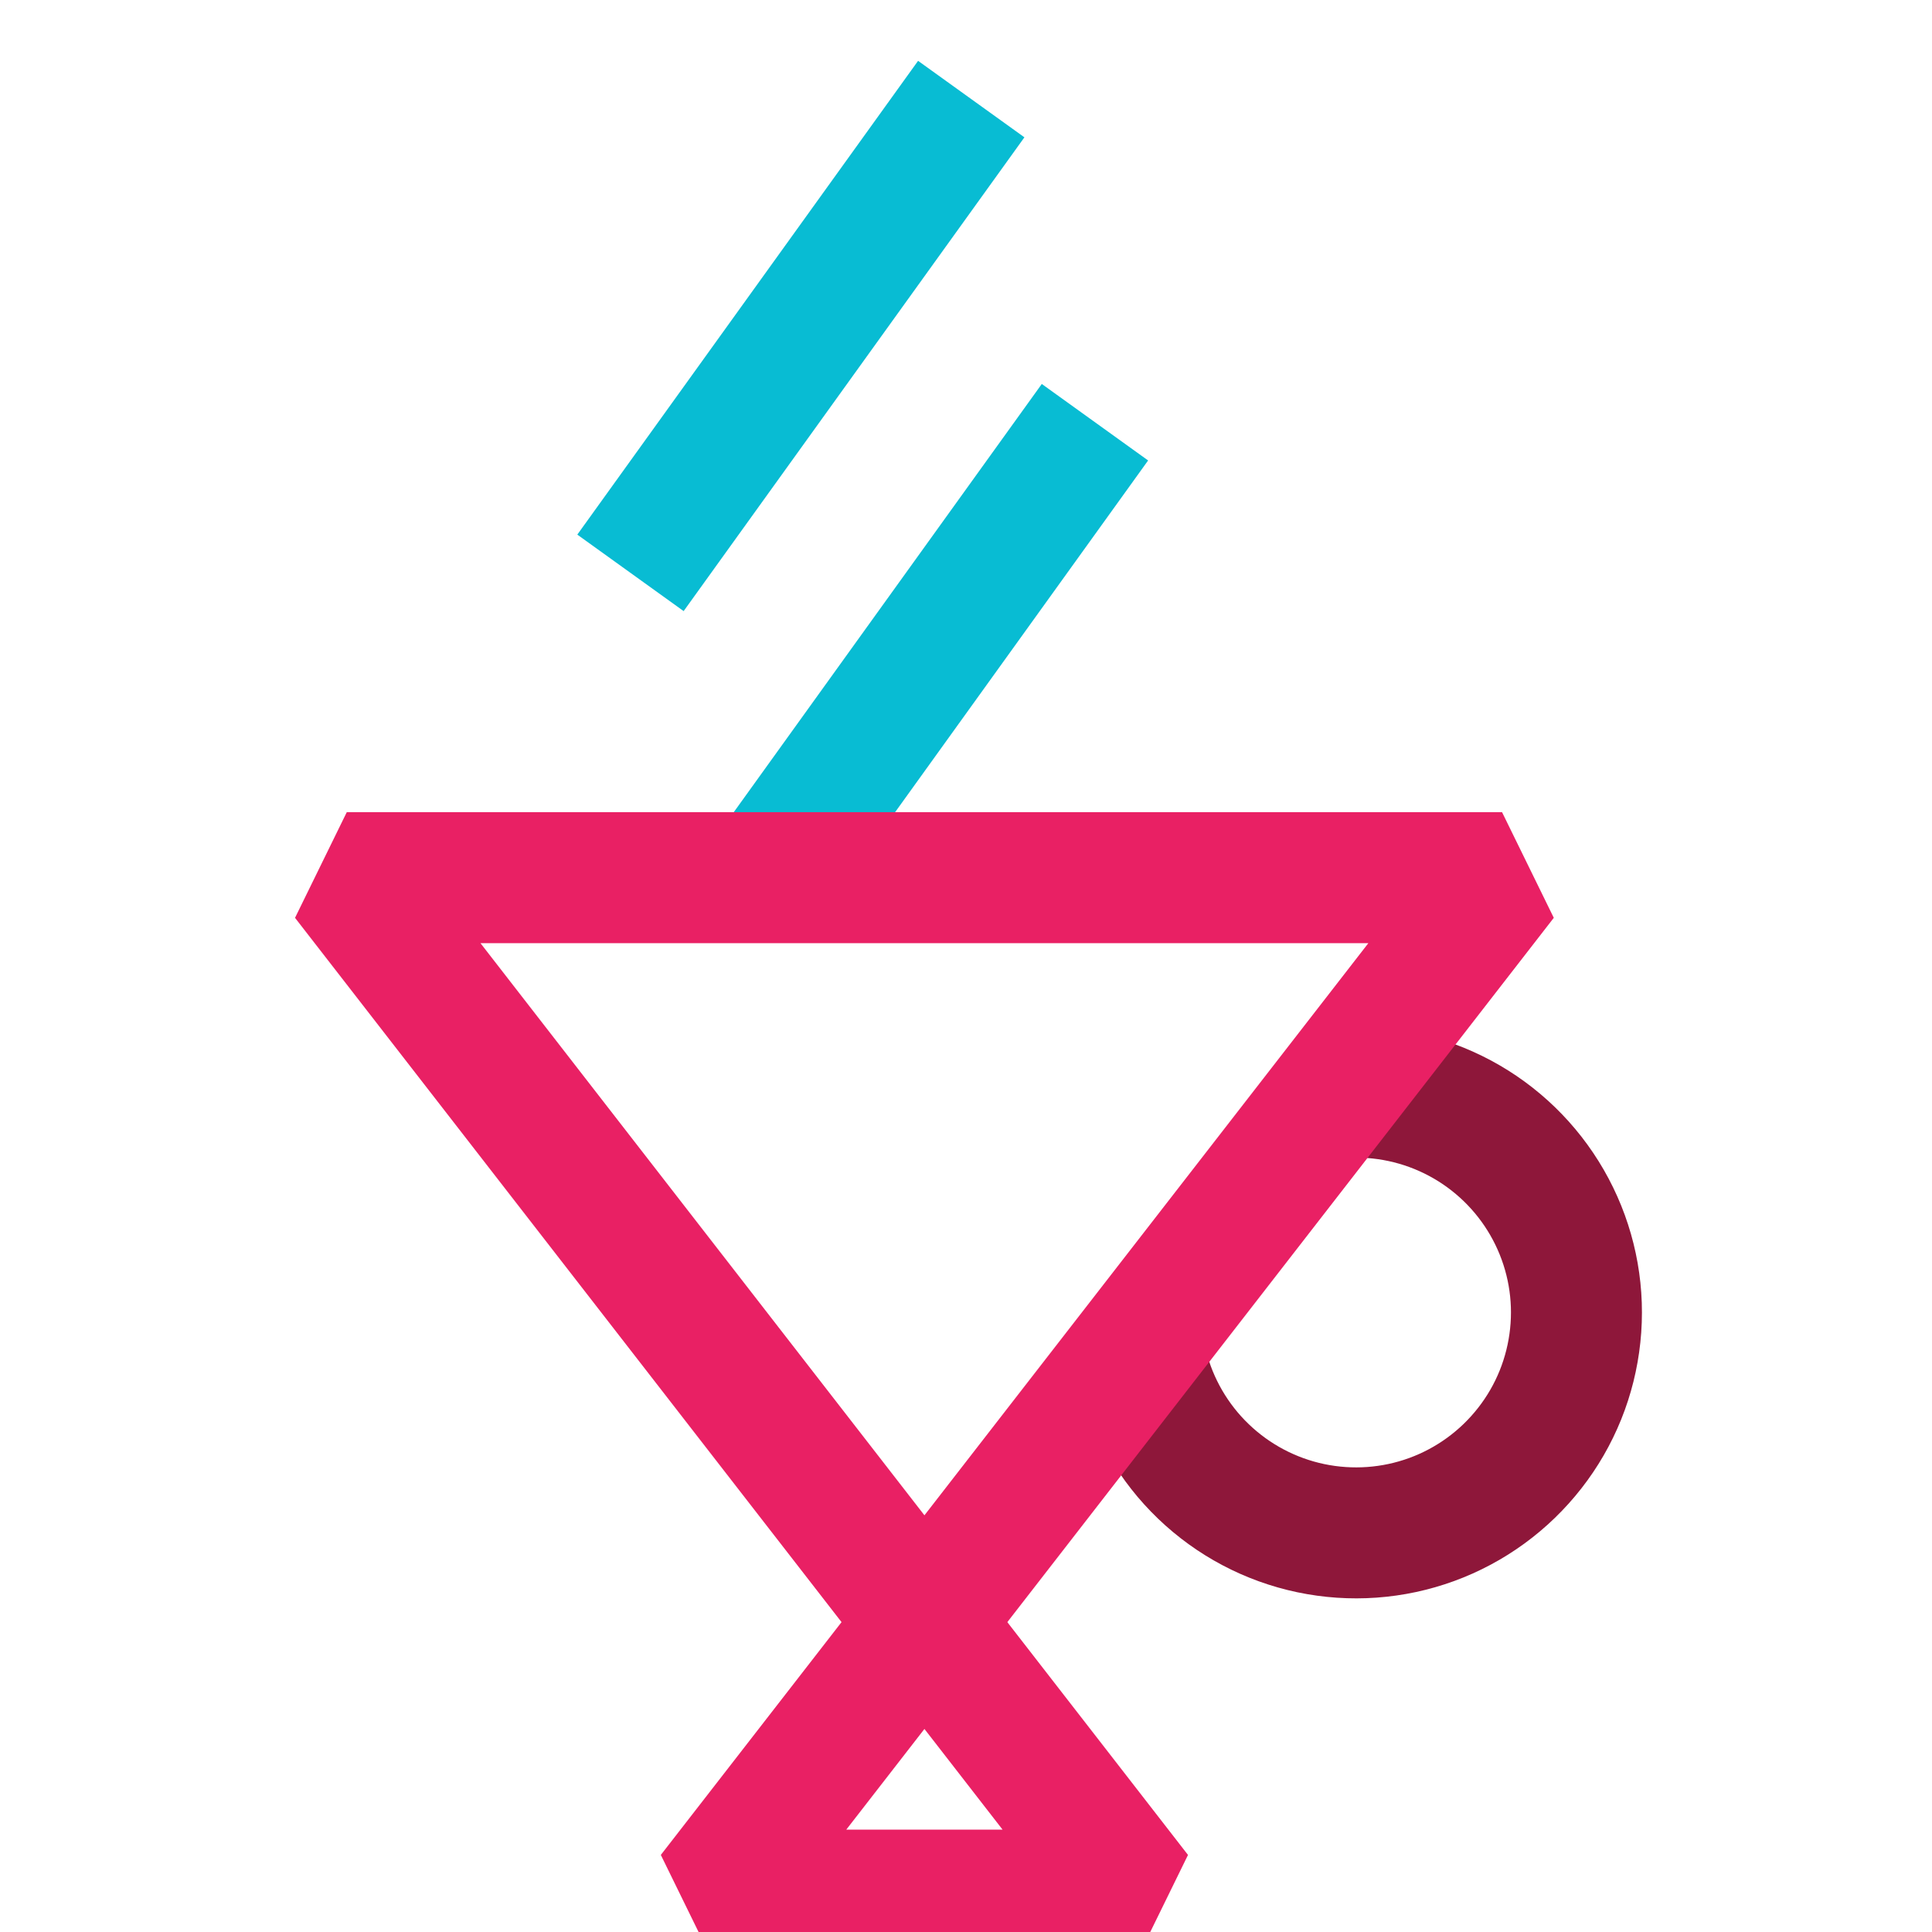<svg width="39" height="39" viewBox="0 0 39 39" fill="none" xmlns="http://www.w3.org/2000/svg">
<rect x="0" y="0" width="39" height="39" fill="#333333" stroke="none"/>
<g clip-path="url(#clip0_17_2746)">
<rect width="39" height="39" fill="white"/>
<path d="M12.727 11.564L19.606 2" stroke="#08BCD3" stroke-width="2.644" stroke-linejoin="bevel"/>
<path d="M15.221 18.09L22.103 8.523" stroke="#08BCD3" stroke-width="2.644" stroke-linejoin="bevel"/>
<path d="M27.385 22.046C28.218 22.048 29.033 22.284 29.738 22.726C30.443 23.169 31.01 23.8 31.374 24.548C31.739 25.297 31.886 26.132 31.798 26.96C31.711 27.788 31.394 28.575 30.881 29.231C30.369 29.887 29.684 30.387 28.902 30.673C28.12 30.959 27.274 31.019 26.459 30.848C25.645 30.677 24.894 30.28 24.294 29.704C23.693 29.128 23.267 28.394 23.062 27.587" stroke="#8E173A" stroke-width="2.644" stroke-linejoin="bevel"/>
<path d="M18.661 32.745L14.384 38.255H22.937L18.661 32.745Z" stroke="#E92064" stroke-width="2.644" stroke-linejoin="bevel"/>
<path d="M18.661 32.745L30.321 17.717H7L18.661 32.745Z" stroke="#E92064" stroke-width="2.644" stroke-linejoin="bevel"/>
</g>
<defs>
<clipPath id="clip0_17_2746">
<rect width="39" height="39" fill="white"/>
</clipPath>
</defs>
</svg>

